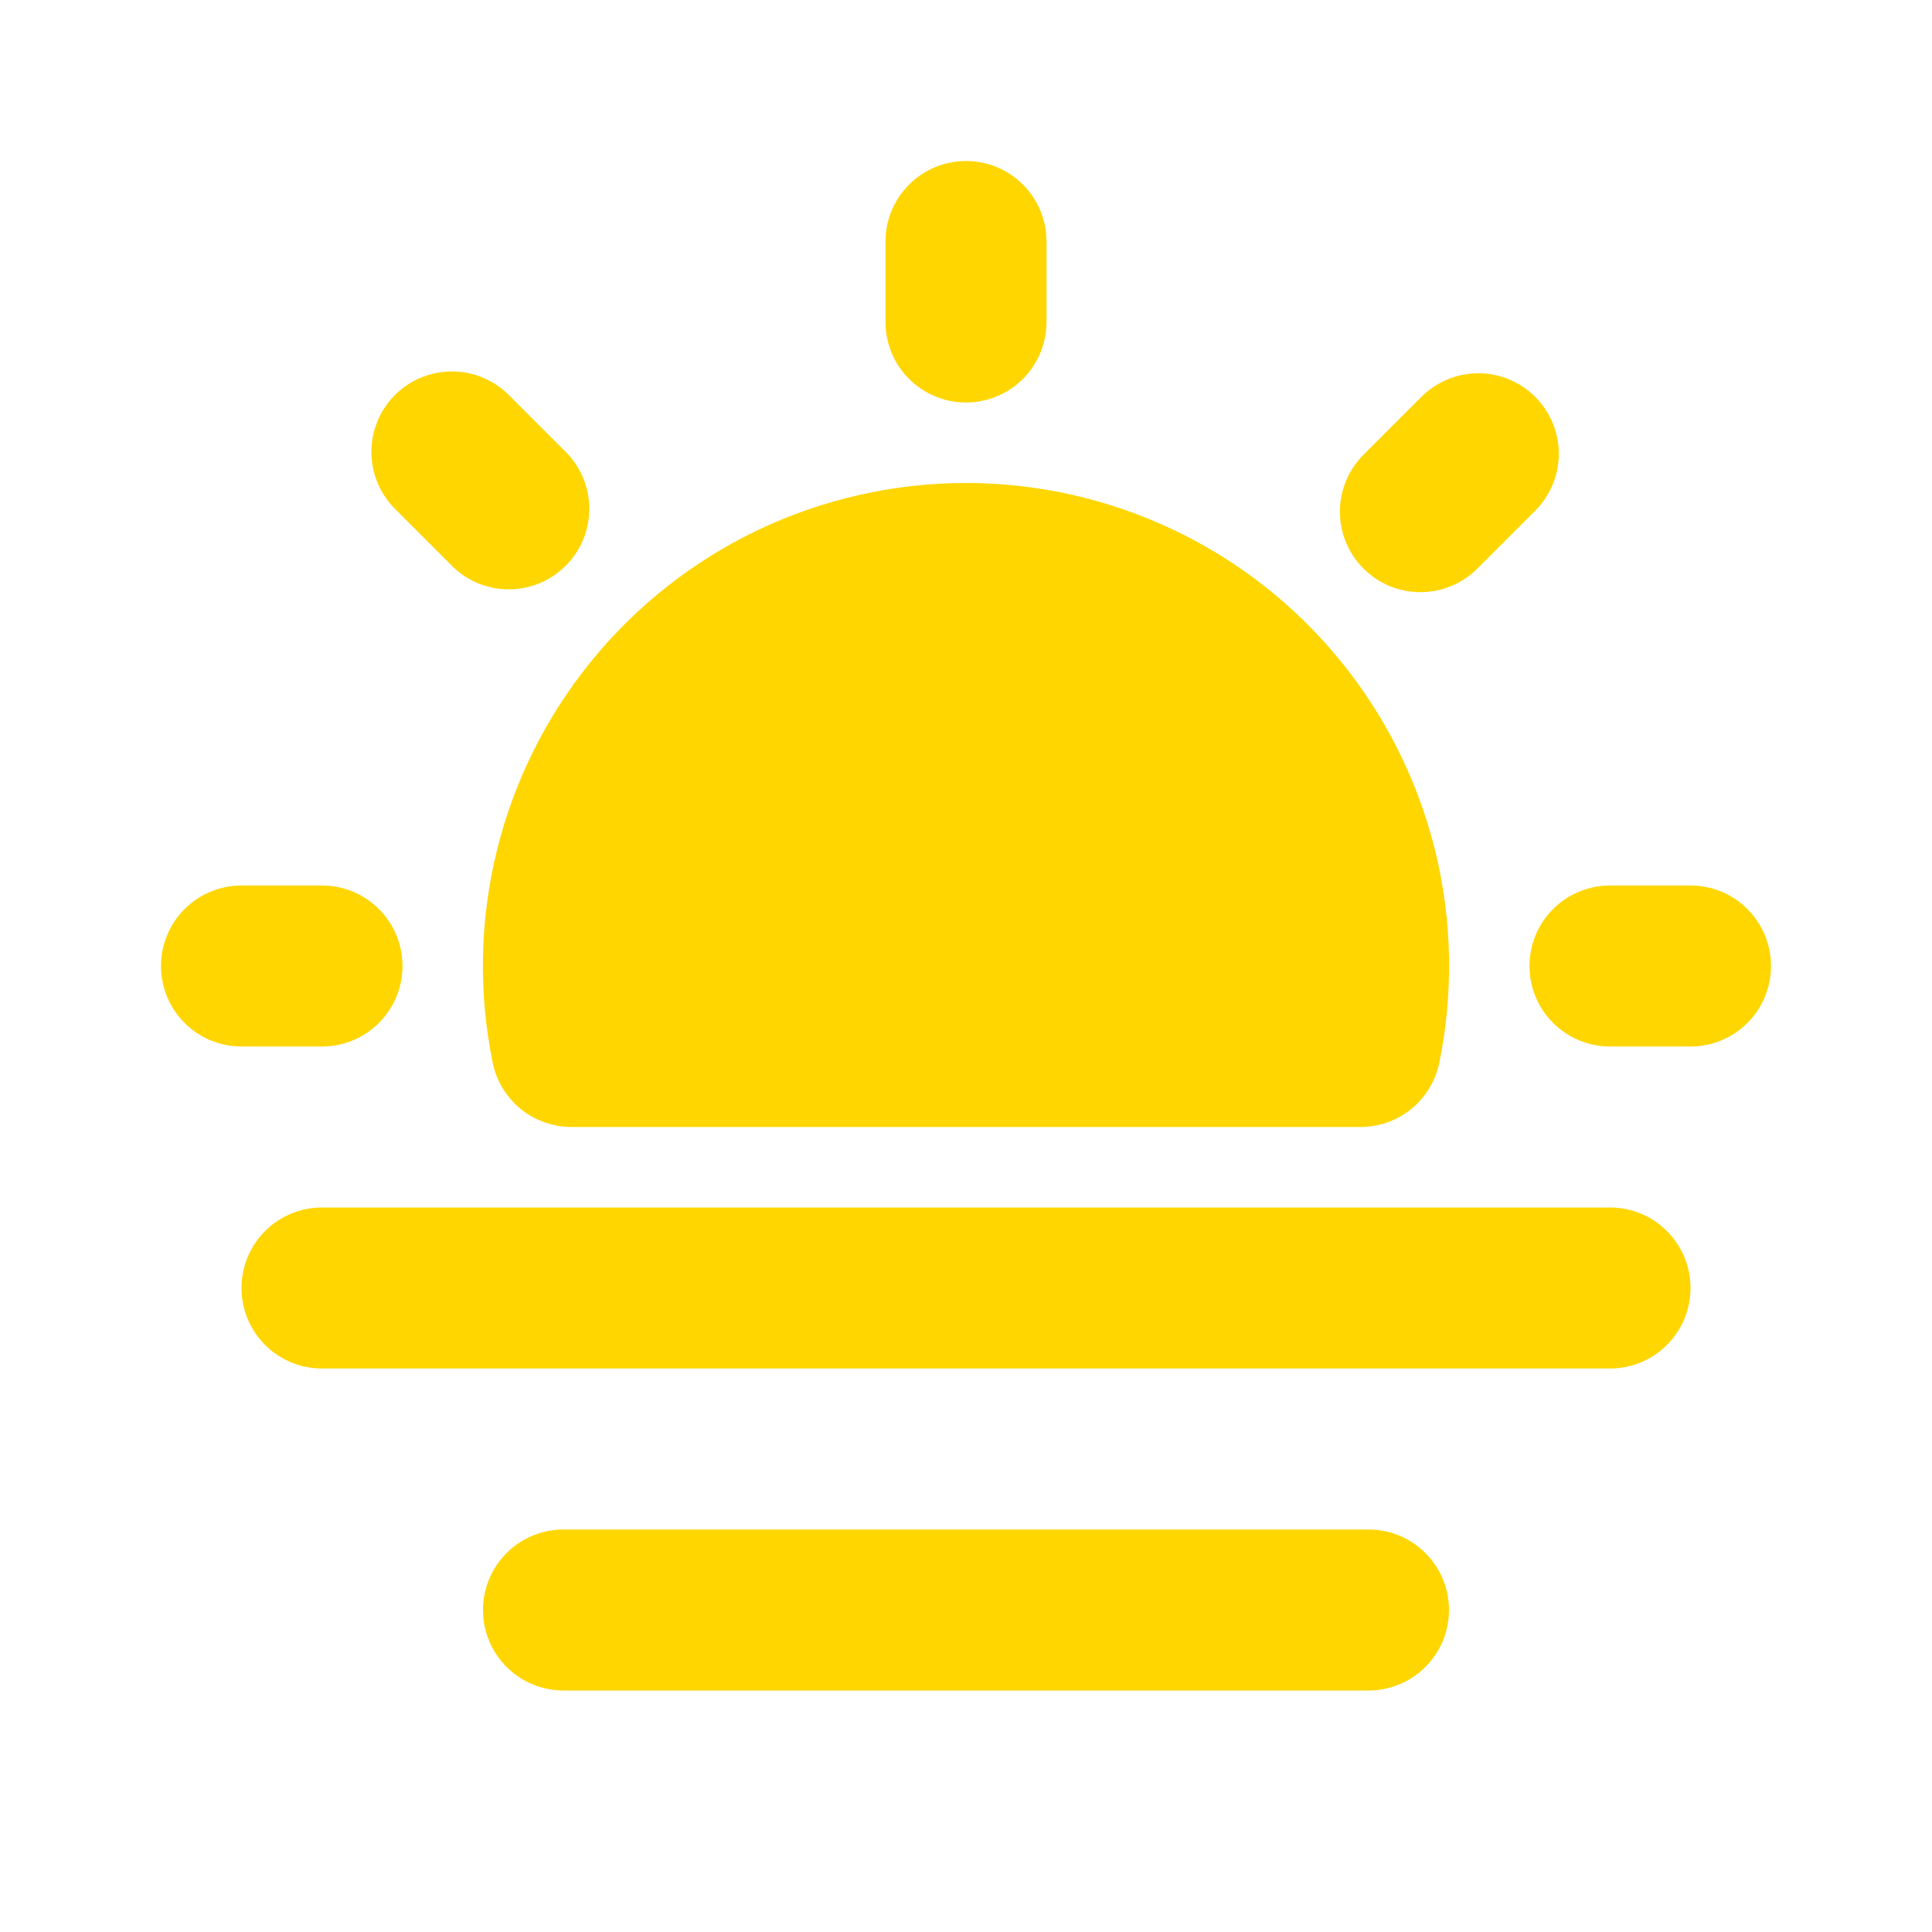 <svg width="24" height="24" viewBox="0 0 24 24" fill="none" xmlns="http://www.w3.org/2000/svg">
<g clip-path="url(#clip0_1377_234)">
<path d="M12 6C12.89 6 13.768 6.198 14.572 6.579C15.377 6.96 16.086 7.516 16.648 8.205C17.211 8.894 17.614 9.7 17.827 10.564C18.04 11.428 18.058 12.328 17.88 13.2C17.834 13.426 17.711 13.629 17.533 13.775C17.354 13.92 17.131 14 16.9 14H7.1C6.869 14 6.646 13.92 6.467 13.775C6.289 13.629 6.166 13.426 6.12 13.2C5.942 12.328 5.96 11.428 6.173 10.564C6.386 9.7 6.789 8.894 7.352 8.205C7.914 7.516 8.624 6.96 9.427 6.579C10.232 6.198 11.11 6 12 6ZM21 11C21.265 11 21.52 11.105 21.707 11.293C21.895 11.48 22 11.735 22 12C22 12.265 21.895 12.52 21.707 12.707C21.52 12.895 21.265 13 21 13H20C19.735 13 19.48 12.895 19.293 12.707C19.105 12.52 19 12.265 19 12C19 11.735 19.105 11.48 19.293 11.293C19.48 11.105 19.735 11 20 11H21ZM4 11C4.265 11 4.52 11.105 4.707 11.293C4.895 11.48 5 11.735 5 12C5 12.265 4.895 12.52 4.707 12.707C4.52 12.895 4.265 13 4 13H3C2.735 13 2.48 12.895 2.293 12.707C2.105 12.52 2 12.265 2 12C2 11.735 2.105 11.48 2.293 11.293C2.48 11.105 2.735 11 3 11H4ZM19.071 4.93C19.259 5.118 19.364 5.372 19.364 5.637C19.364 5.902 19.259 6.156 19.071 6.344L18.364 7.051C18.272 7.147 18.161 7.223 18.039 7.275C17.917 7.328 17.786 7.355 17.653 7.356C17.521 7.357 17.389 7.332 17.266 7.282C17.143 7.232 17.032 7.157 16.938 7.063C16.844 6.97 16.77 6.858 16.719 6.735C16.669 6.612 16.644 6.48 16.645 6.348C16.646 6.215 16.674 6.084 16.726 5.962C16.778 5.84 16.855 5.729 16.95 5.637L17.657 4.93C17.845 4.743 18.099 4.637 18.364 4.637C18.629 4.637 18.884 4.743 19.071 4.93ZM6.343 4.93L7.05 5.637C7.228 5.826 7.325 6.078 7.32 6.337C7.316 6.597 7.211 6.845 7.027 7.028C6.844 7.212 6.596 7.317 6.336 7.321C6.076 7.325 5.825 7.228 5.636 7.05L4.929 6.343C4.831 6.251 4.753 6.141 4.699 6.018C4.645 5.896 4.616 5.764 4.614 5.63C4.612 5.496 4.636 5.363 4.687 5.238C4.737 5.114 4.812 5.001 4.907 4.907C5.001 4.812 5.114 4.737 5.239 4.687C5.363 4.637 5.496 4.612 5.63 4.614C5.764 4.616 5.896 4.645 6.018 4.7C6.141 4.754 6.251 4.832 6.343 4.93ZM12 2C12.265 2 12.52 2.105 12.707 2.293C12.895 2.48 13 2.735 13 3V4C13 4.265 12.895 4.52 12.707 4.707C12.52 4.895 12.265 5 12 5C11.735 5 11.48 4.895 11.293 4.707C11.105 4.52 11 4.265 11 4V3C11 2.735 11.105 2.48 11.293 2.293C11.48 2.105 11.735 2 12 2ZM4 15C3.735 15 3.48 15.105 3.293 15.293C3.105 15.48 3 15.735 3 16C3 16.265 3.105 16.52 3.293 16.707C3.48 16.895 3.735 17 4 17H20C20.265 17 20.52 16.895 20.707 16.707C20.895 16.52 21 16.265 21 16C21 15.735 20.895 15.48 20.707 15.293C20.52 15.105 20.265 15 20 15H4ZM7 19C6.735 19 6.48 19.105 6.293 19.293C6.105 19.48 6 19.735 6 20C6 20.265 6.105 20.52 6.293 20.707C6.48 20.895 6.735 21 7 21H17C17.265 21 17.52 20.895 17.707 20.707C17.895 20.52 18 20.265 18 20C18 19.735 17.895 19.48 17.707 19.293C17.52 19.105 17.265 19 17 19H7Z" fill="#FFD600"/>
</g>
<defs>
<clipPath id="clip0_1377_234">
<rect width="24" height="24" fill="white"/>
</clipPath>
</defs>
</svg>
